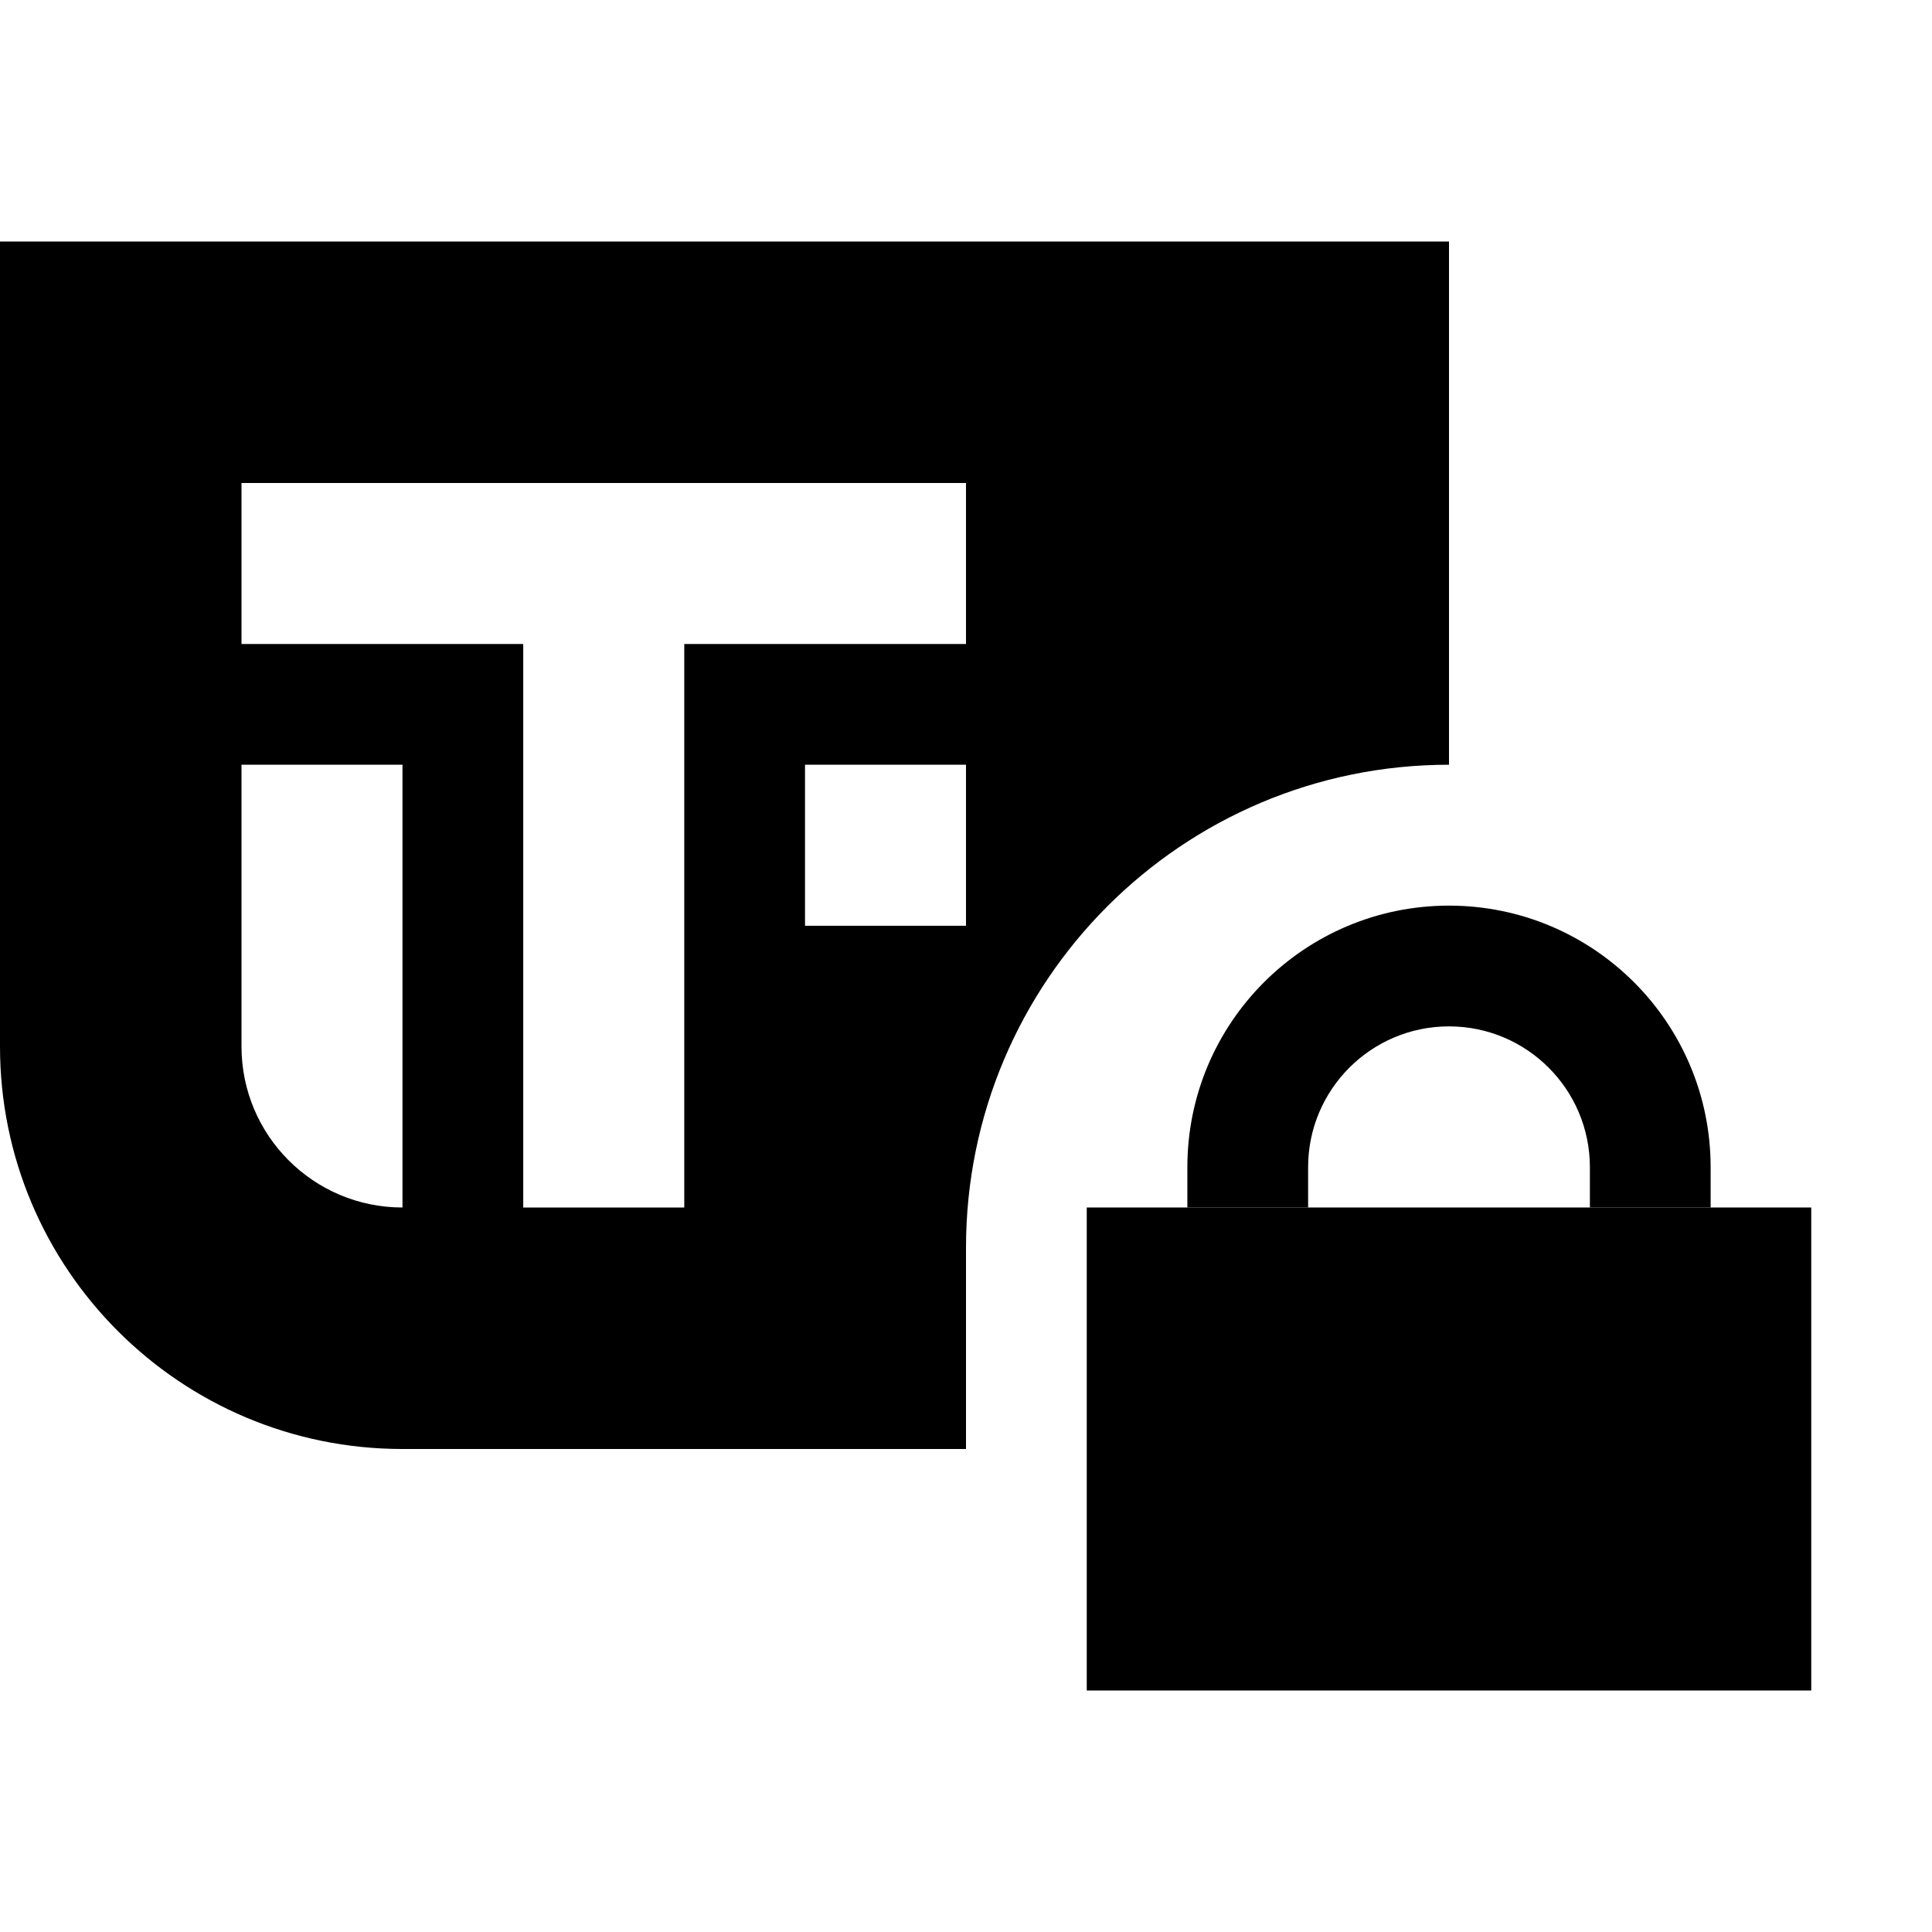 <svg width="40" height="40" viewBox="0 0 40 40" fill="none" xmlns="http://www.w3.org/2000/svg">
<path d="M22.5 25H37.5V35H22.5V25Z" fill="currentColor"/>
<path fill-rule="evenodd" clip-rule="evenodd" d="M32.917 25V24.167C32.917 22.556 31.611 21.25 30 21.25C28.389 21.25 27.083 22.556 27.083 24.167V25H24.583V24.167C24.583 21.175 27.009 18.75 30 18.75C32.992 18.75 35.417 21.175 35.417 24.167V25H32.917Z" fill="currentColor"/>
<path fill-rule="evenodd" clip-rule="evenodd" d="M20 25.833C20 20.311 24.477 15.833 30 15.833V5H0V21.667C0 26.269 3.731 30 8.333 30H20V25.833ZM20 10L5 10V13.333H10.833L10.833 25H14.167L14.167 13.333H20V10ZM16.667 15.833H20V19.167H16.667V15.833ZM5 15.833H8.333V25C6.492 25 5 23.508 5 21.667V15.833Z" fill="currentColor"/>
</svg>
